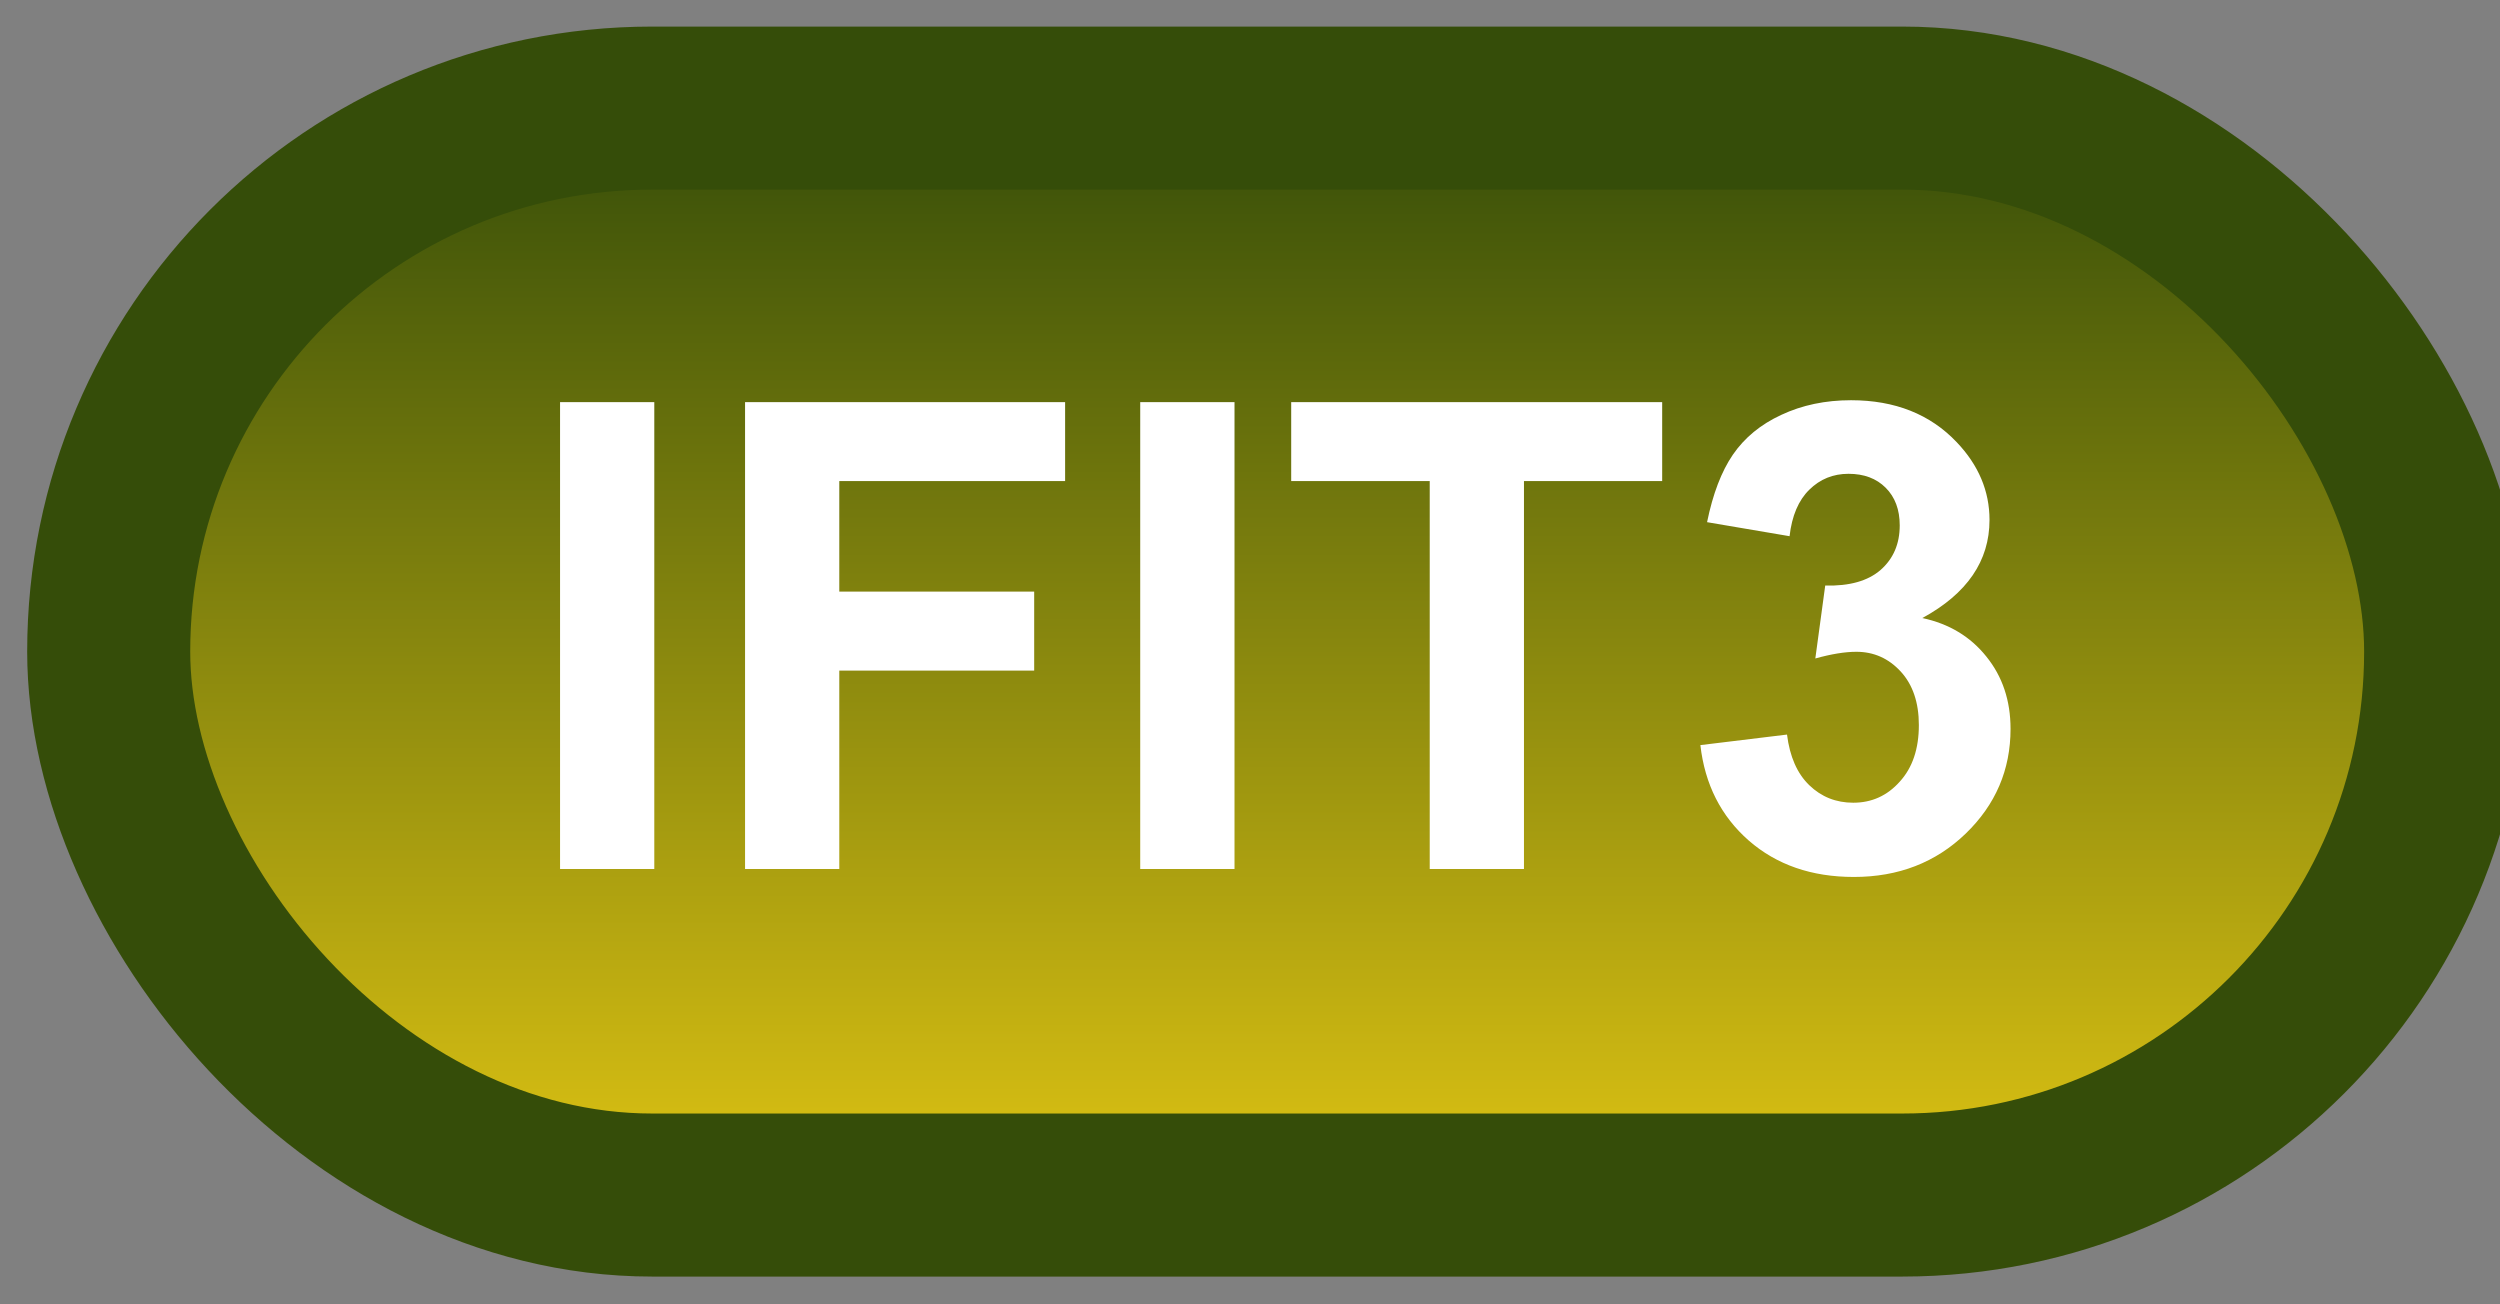 <svg width="46" height="24" viewBox="0 0 46 24" fill="none" xmlns="http://www.w3.org/2000/svg">
<rect x="0" y="0" width="46" height="24" fill="#808080" stroke="none"/>
<rect x="2" y="1.989" width="43" height="20" rx="10" fill="url(#paint0_linear_50_1810)"/>
<rect x="2" y="1.989" width="43" height="20" rx="10" stroke="#354D09" stroke-width="3" stroke-linejoin="round"/>
<path d="M10.305 15.989V7.399H12.039V15.989H10.305ZM13.709 15.989V7.399H19.598V8.852H15.443V10.886H19.029V12.339H15.443V15.989H13.709ZM20.98 15.989V7.399H22.715V15.989H20.98ZM26.307 15.989V8.852H23.758V7.399H30.584V8.852H28.041V15.989H26.307ZM31.287 13.71L32.881 13.516C32.932 13.923 33.068 14.233 33.291 14.448C33.514 14.663 33.783 14.77 34.1 14.77C34.44 14.77 34.725 14.641 34.955 14.383C35.19 14.126 35.307 13.778 35.307 13.341C35.307 12.927 35.195 12.598 34.973 12.356C34.75 12.114 34.478 11.993 34.158 11.993C33.947 11.993 33.695 12.034 33.402 12.116L33.584 10.774C34.029 10.786 34.369 10.69 34.603 10.487C34.838 10.28 34.955 10.007 34.955 9.667C34.955 9.378 34.869 9.147 34.697 8.975C34.525 8.803 34.297 8.718 34.012 8.718C33.73 8.718 33.49 8.815 33.291 9.011C33.092 9.206 32.971 9.491 32.928 9.866L31.41 9.608C31.516 9.089 31.674 8.675 31.885 8.366C32.1 8.053 32.397 7.809 32.775 7.634C33.158 7.454 33.586 7.364 34.059 7.364C34.867 7.364 35.516 7.622 36.004 8.137C36.406 8.559 36.607 9.036 36.607 9.567C36.607 10.321 36.195 10.923 35.371 11.372C35.863 11.477 36.256 11.714 36.549 12.081C36.846 12.448 36.994 12.891 36.994 13.411C36.994 14.165 36.719 14.807 36.168 15.339C35.617 15.87 34.932 16.136 34.111 16.136C33.334 16.136 32.69 15.913 32.178 15.467C31.666 15.018 31.369 14.432 31.287 13.71Z" fill="white"/>
<defs>
<linearGradient id="paint0_linear_50_1810" x1="23.5" y1="1.989" x2="23.5" y2="21.989" gradientUnits="userSpaceOnUse">
<stop stop-color="#354D09"/>
<stop offset="1" stop-color="#DEC313"/>
</linearGradient>
</defs>
</svg>
